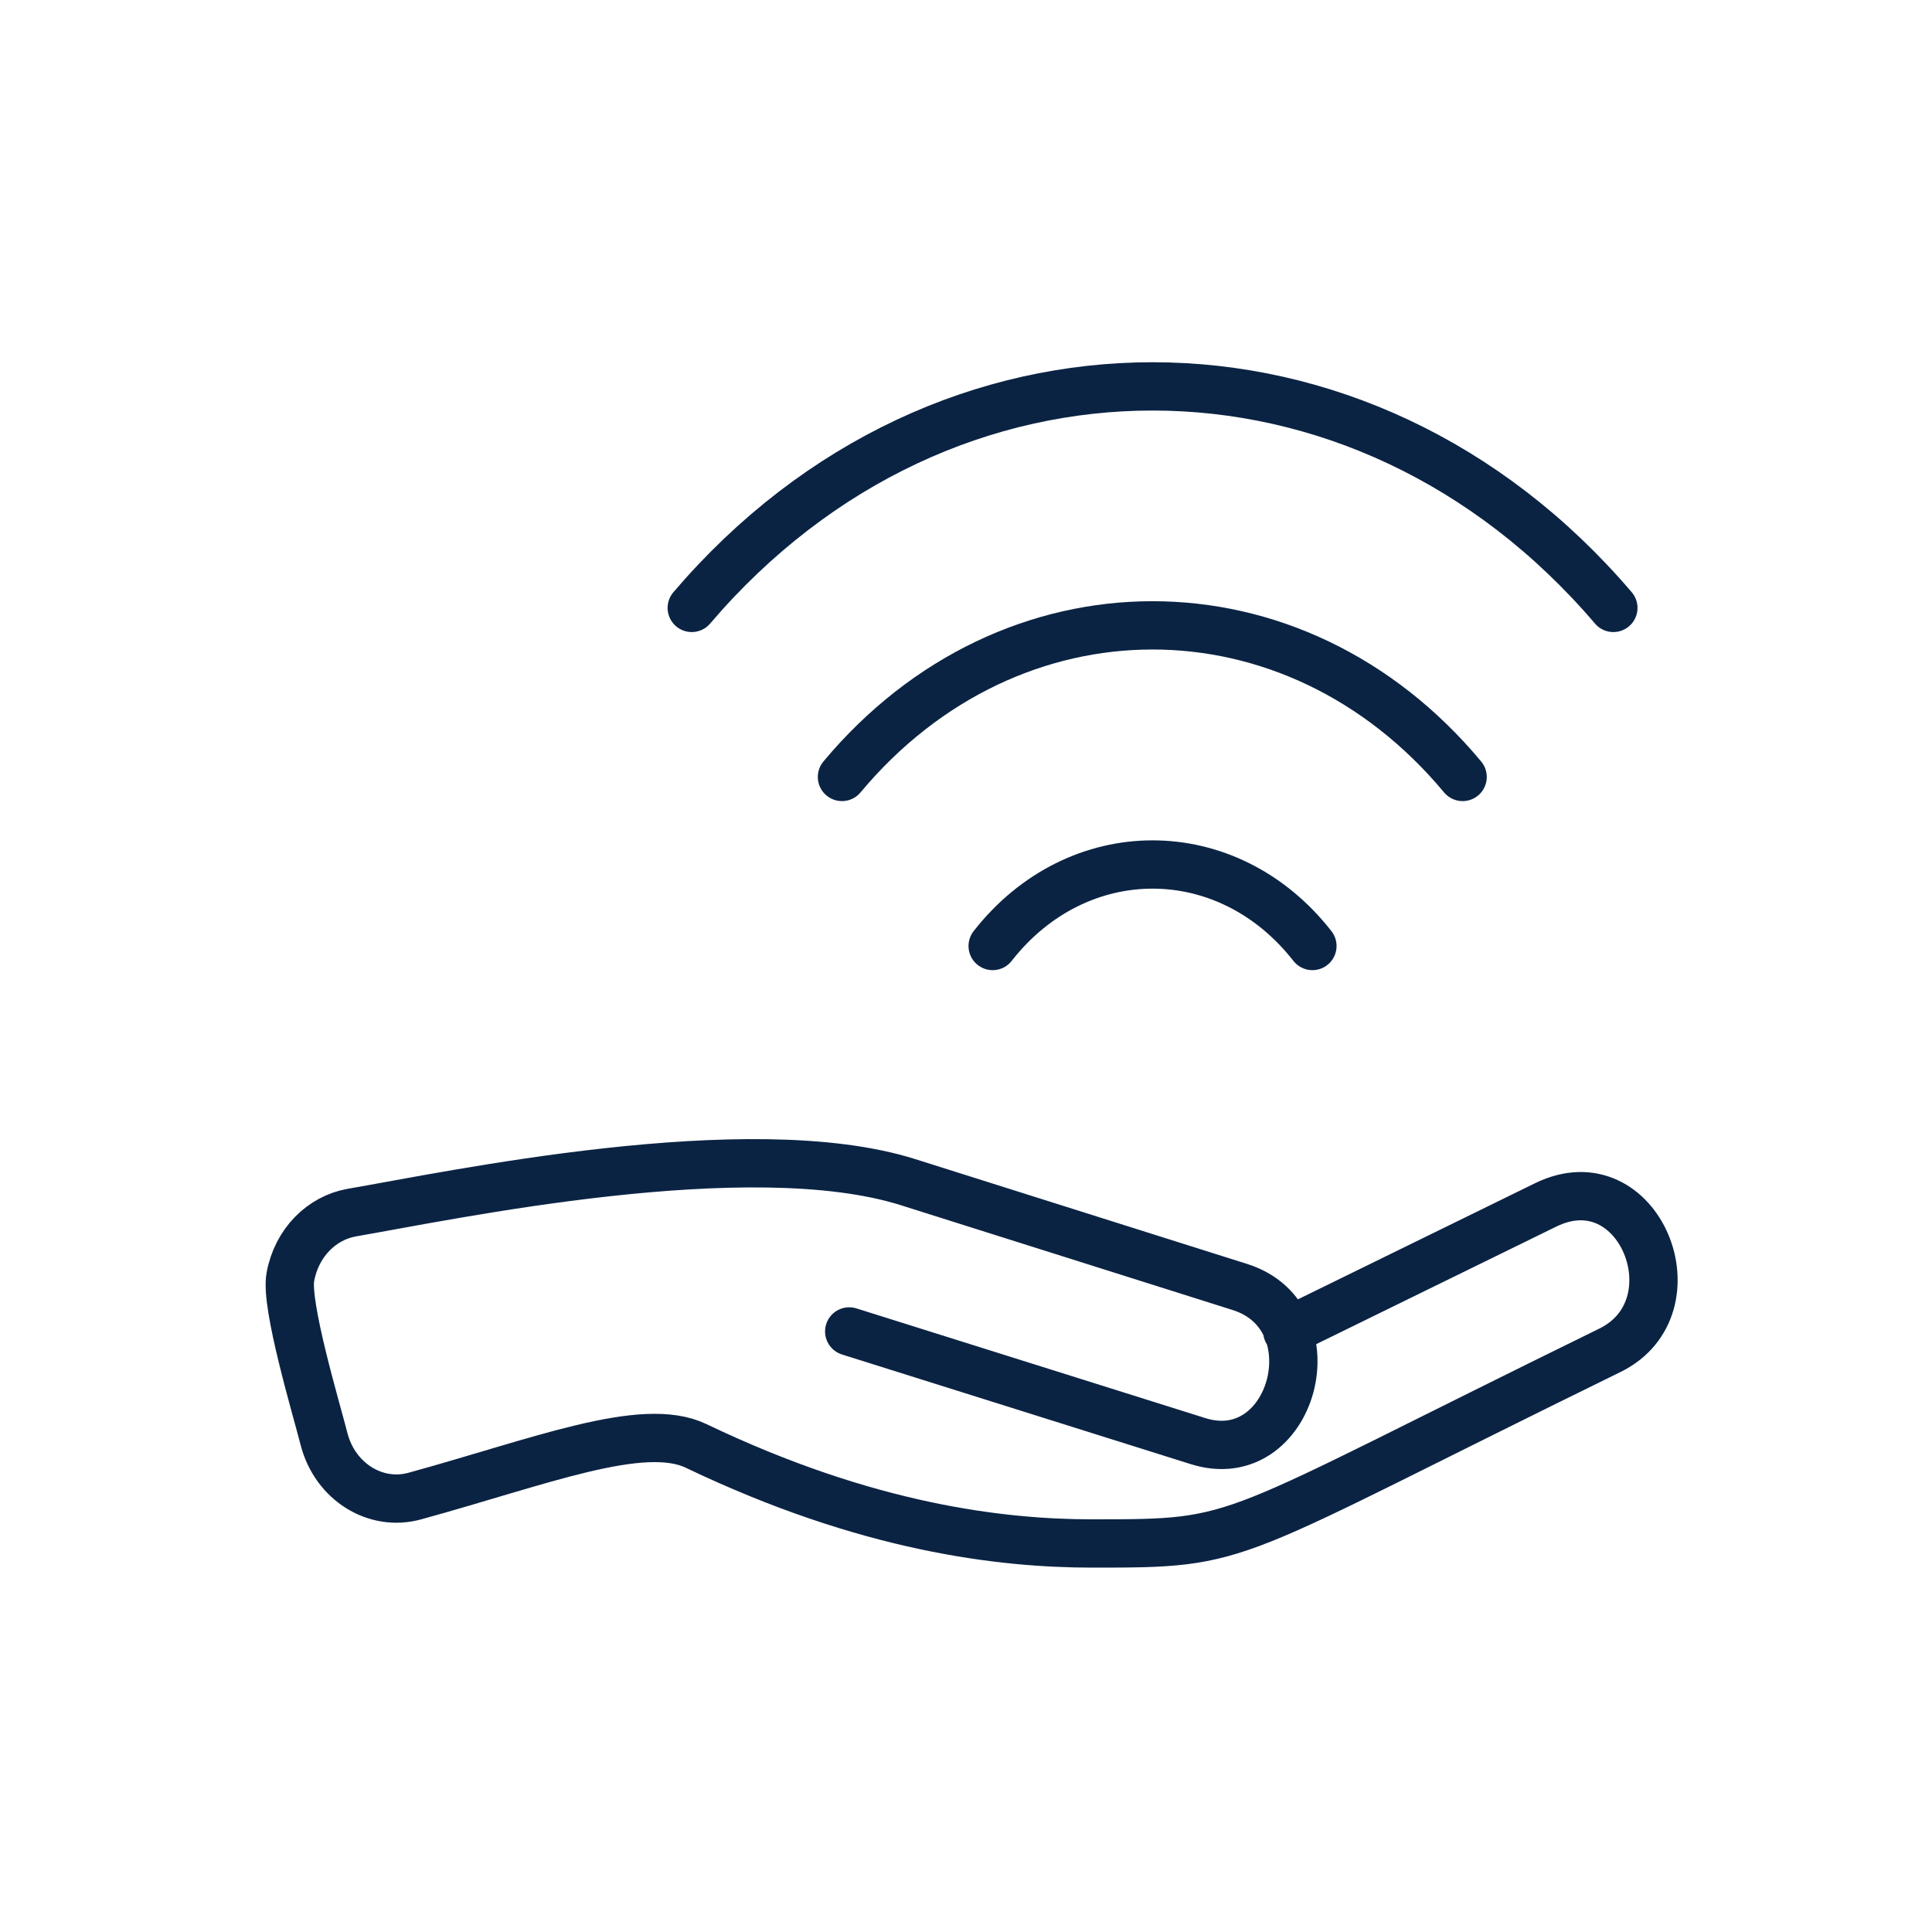 <svg width="40" height="40" viewBox="0 0 40 40" fill="none" xmlns="http://www.w3.org/2000/svg">
<path d="M26.652 27.566L32.002 24.946C33.943 23.996 35.163 27.056 33.333 27.956C25.203 31.936 25.843 31.956 22.613 31.956C20.742 31.956 17.962 31.636 14.412 29.936C13.303 29.406 11.172 30.266 8.582 30.976C7.772 31.196 6.942 30.676 6.712 29.806C6.552 29.176 5.902 27.016 6.012 26.436C6.142 25.726 6.662 25.216 7.282 25.106C9.322 24.756 15.512 23.436 18.802 24.476L25.672 26.646C27.633 27.266 26.762 30.456 24.802 29.836L17.582 27.566" stroke="#0B2343" stroke-linecap="round" stroke-linejoin="round"/>
<path d="M30.282 16.086C26.793 11.896 20.922 11.906 17.432 16.086" stroke="#0B2343" stroke-miterlimit="10" stroke-linecap="round" stroke-linejoin="round"/>
<path d="M33.403 12.586C28.192 6.476 19.542 6.466 14.322 12.586" stroke="#0B2343" stroke-miterlimit="10" stroke-linecap="round" stroke-linejoin="round"/>
<path d="M20.552 19.586C22.312 17.336 25.413 17.336 27.172 19.586" stroke="#0B2343" stroke-miterlimit="10" stroke-linecap="round" stroke-linejoin="round"/>
</svg>
